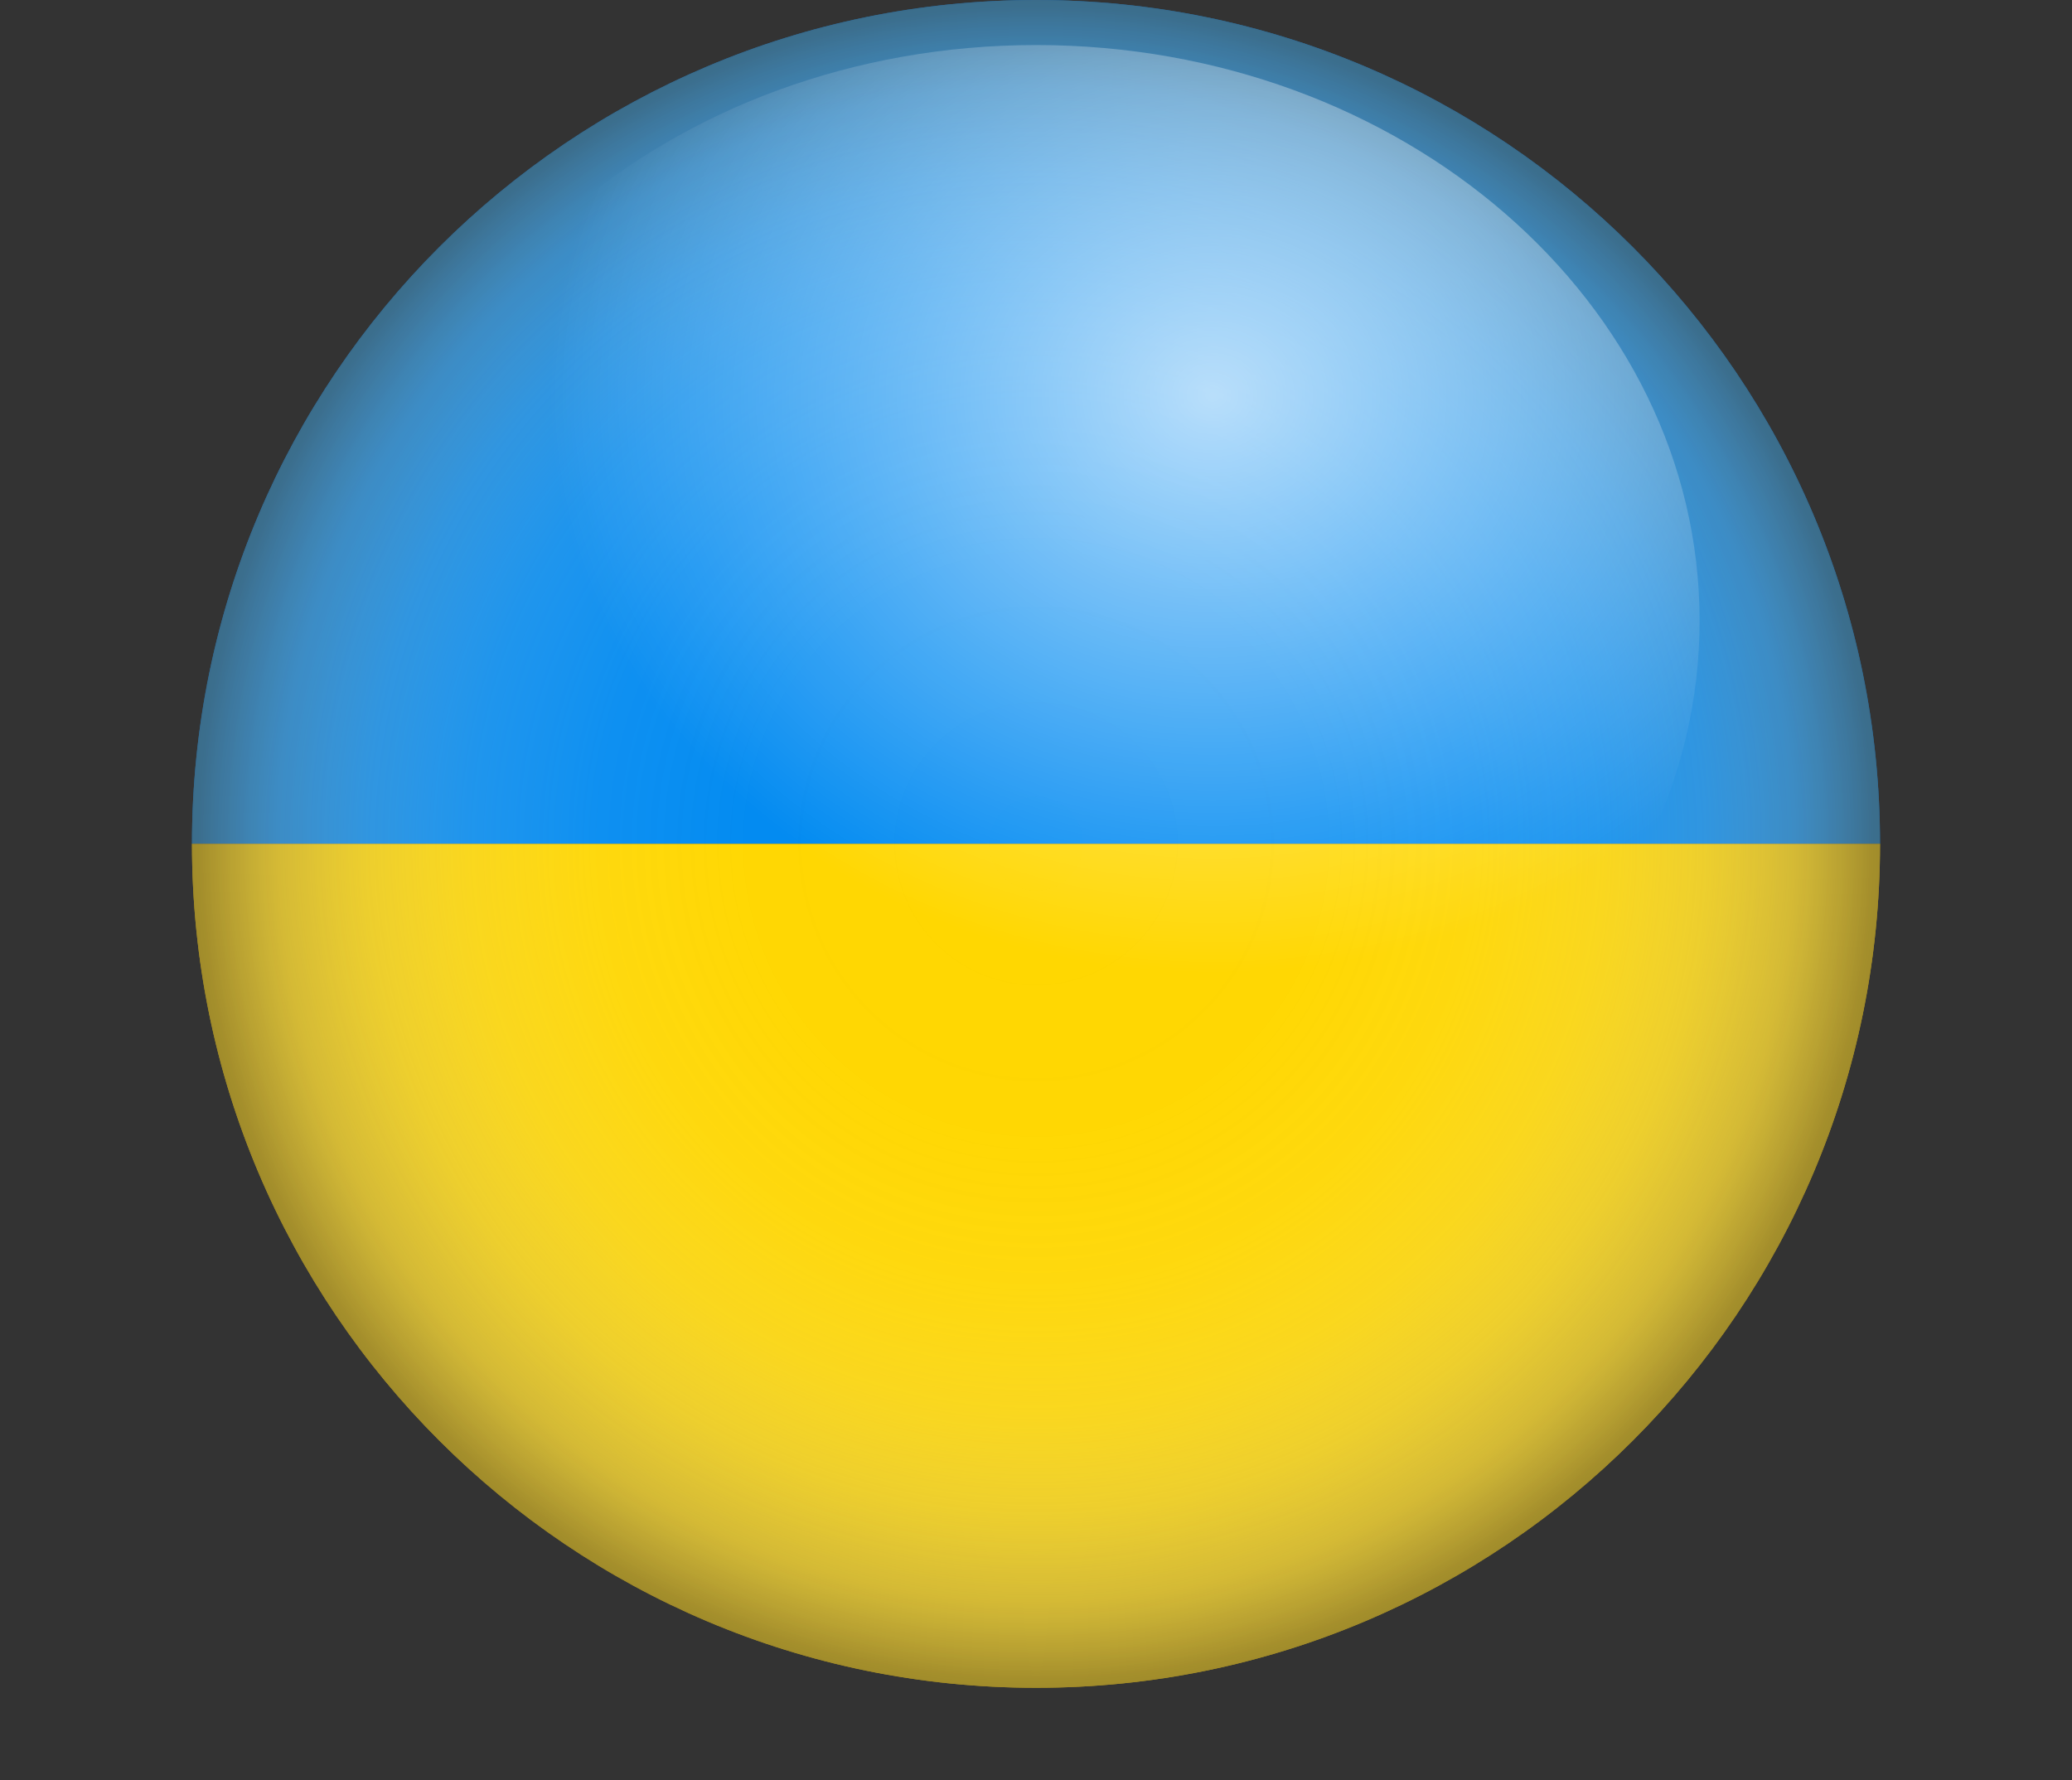 <?xml version="1.0" encoding="UTF-8"?><svg xmlns="http://www.w3.org/2000/svg" xmlns:xlink="http://www.w3.org/1999/xlink" viewBox="0 0 113.11 97.19"><rect x="0" y="0" width="113.11" height="97.19" fill="#333333" stroke="none"/><defs><style>.cls-1{isolation:isolate;}.cls-2{fill:gold;}.cls-2,.cls-3,.cls-4,.cls-5,.cls-6{stroke-width:0px;}.cls-3{fill:url(#radial-gradient);mix-blend-mode:multiply;opacity:.6;}.cls-4{fill:none;}.cls-7{clip-path:url(#clippath);}.cls-5{fill:#008af1;}.cls-6{fill:url(#radial-gradient-2);opacity:.7;}</style><clipPath id="clippath"><path class="cls-4" d="m102.63,46.07c0,25.45-20.63,46.08-46.07,46.08S10.48,71.52,10.48,46.07,31.11,0,56.56,0s46.07,20.63,46.07,46.07Z"/></clipPath><radialGradient id="radial-gradient" cx="56.56" cy="46.07" fx="56.56" fy="46.07" r="46.07" gradientUnits="userSpaceOnUse"><stop offset="0" stop-color="#fff" stop-opacity="0"/><stop offset=".34" stop-color="#fbfbfa" stop-opacity=".02"/><stop offset=".52" stop-color="#efeeec" stop-opacity=".1"/><stop offset=".67" stop-color="#d9d7d3" stop-opacity=".24"/><stop offset=".79" stop-color="#bbb7af" stop-opacity=".43"/><stop offset=".9" stop-color="#958e82" stop-opacity=".68"/><stop offset=".99" stop-color="#655c4a" stop-opacity=".98"/><stop offset="1" stop-color="#635947"/></radialGradient><radialGradient id="radial-gradient-2" cx="76.56" cy="16.56" fx="76.56" fy="16.56" r="27.21" gradientTransform="translate(-35.63 2.37) scale(1.33 1.16)" gradientUnits="userSpaceOnUse"><stop offset="0" stop-color="#fff"/><stop offset="1" stop-color="#fff" stop-opacity="0"/></radialGradient></defs><g class="cls-1"><g id="Layer_1"><g class="cls-7"><rect class="cls-5" width="113.11" height="46.07"/><rect class="cls-2" y="46.07" width="113.11" height="51.11"/></g><path class="cls-3" d="m102.63,46.07c0,25.45-20.63,46.08-46.07,46.08S10.48,71.52,10.48,46.07,31.11,0,56.56,0s46.07,20.63,46.07,46.07Z"/><path class="cls-6" d="m92.78,33.89c0,17.36-16.22,31.43-36.22,31.43s-36.23-14.07-36.23-31.43S36.55,2.46,56.56,2.46s36.22,14.07,36.22,31.43Z"/></g></g></svg>